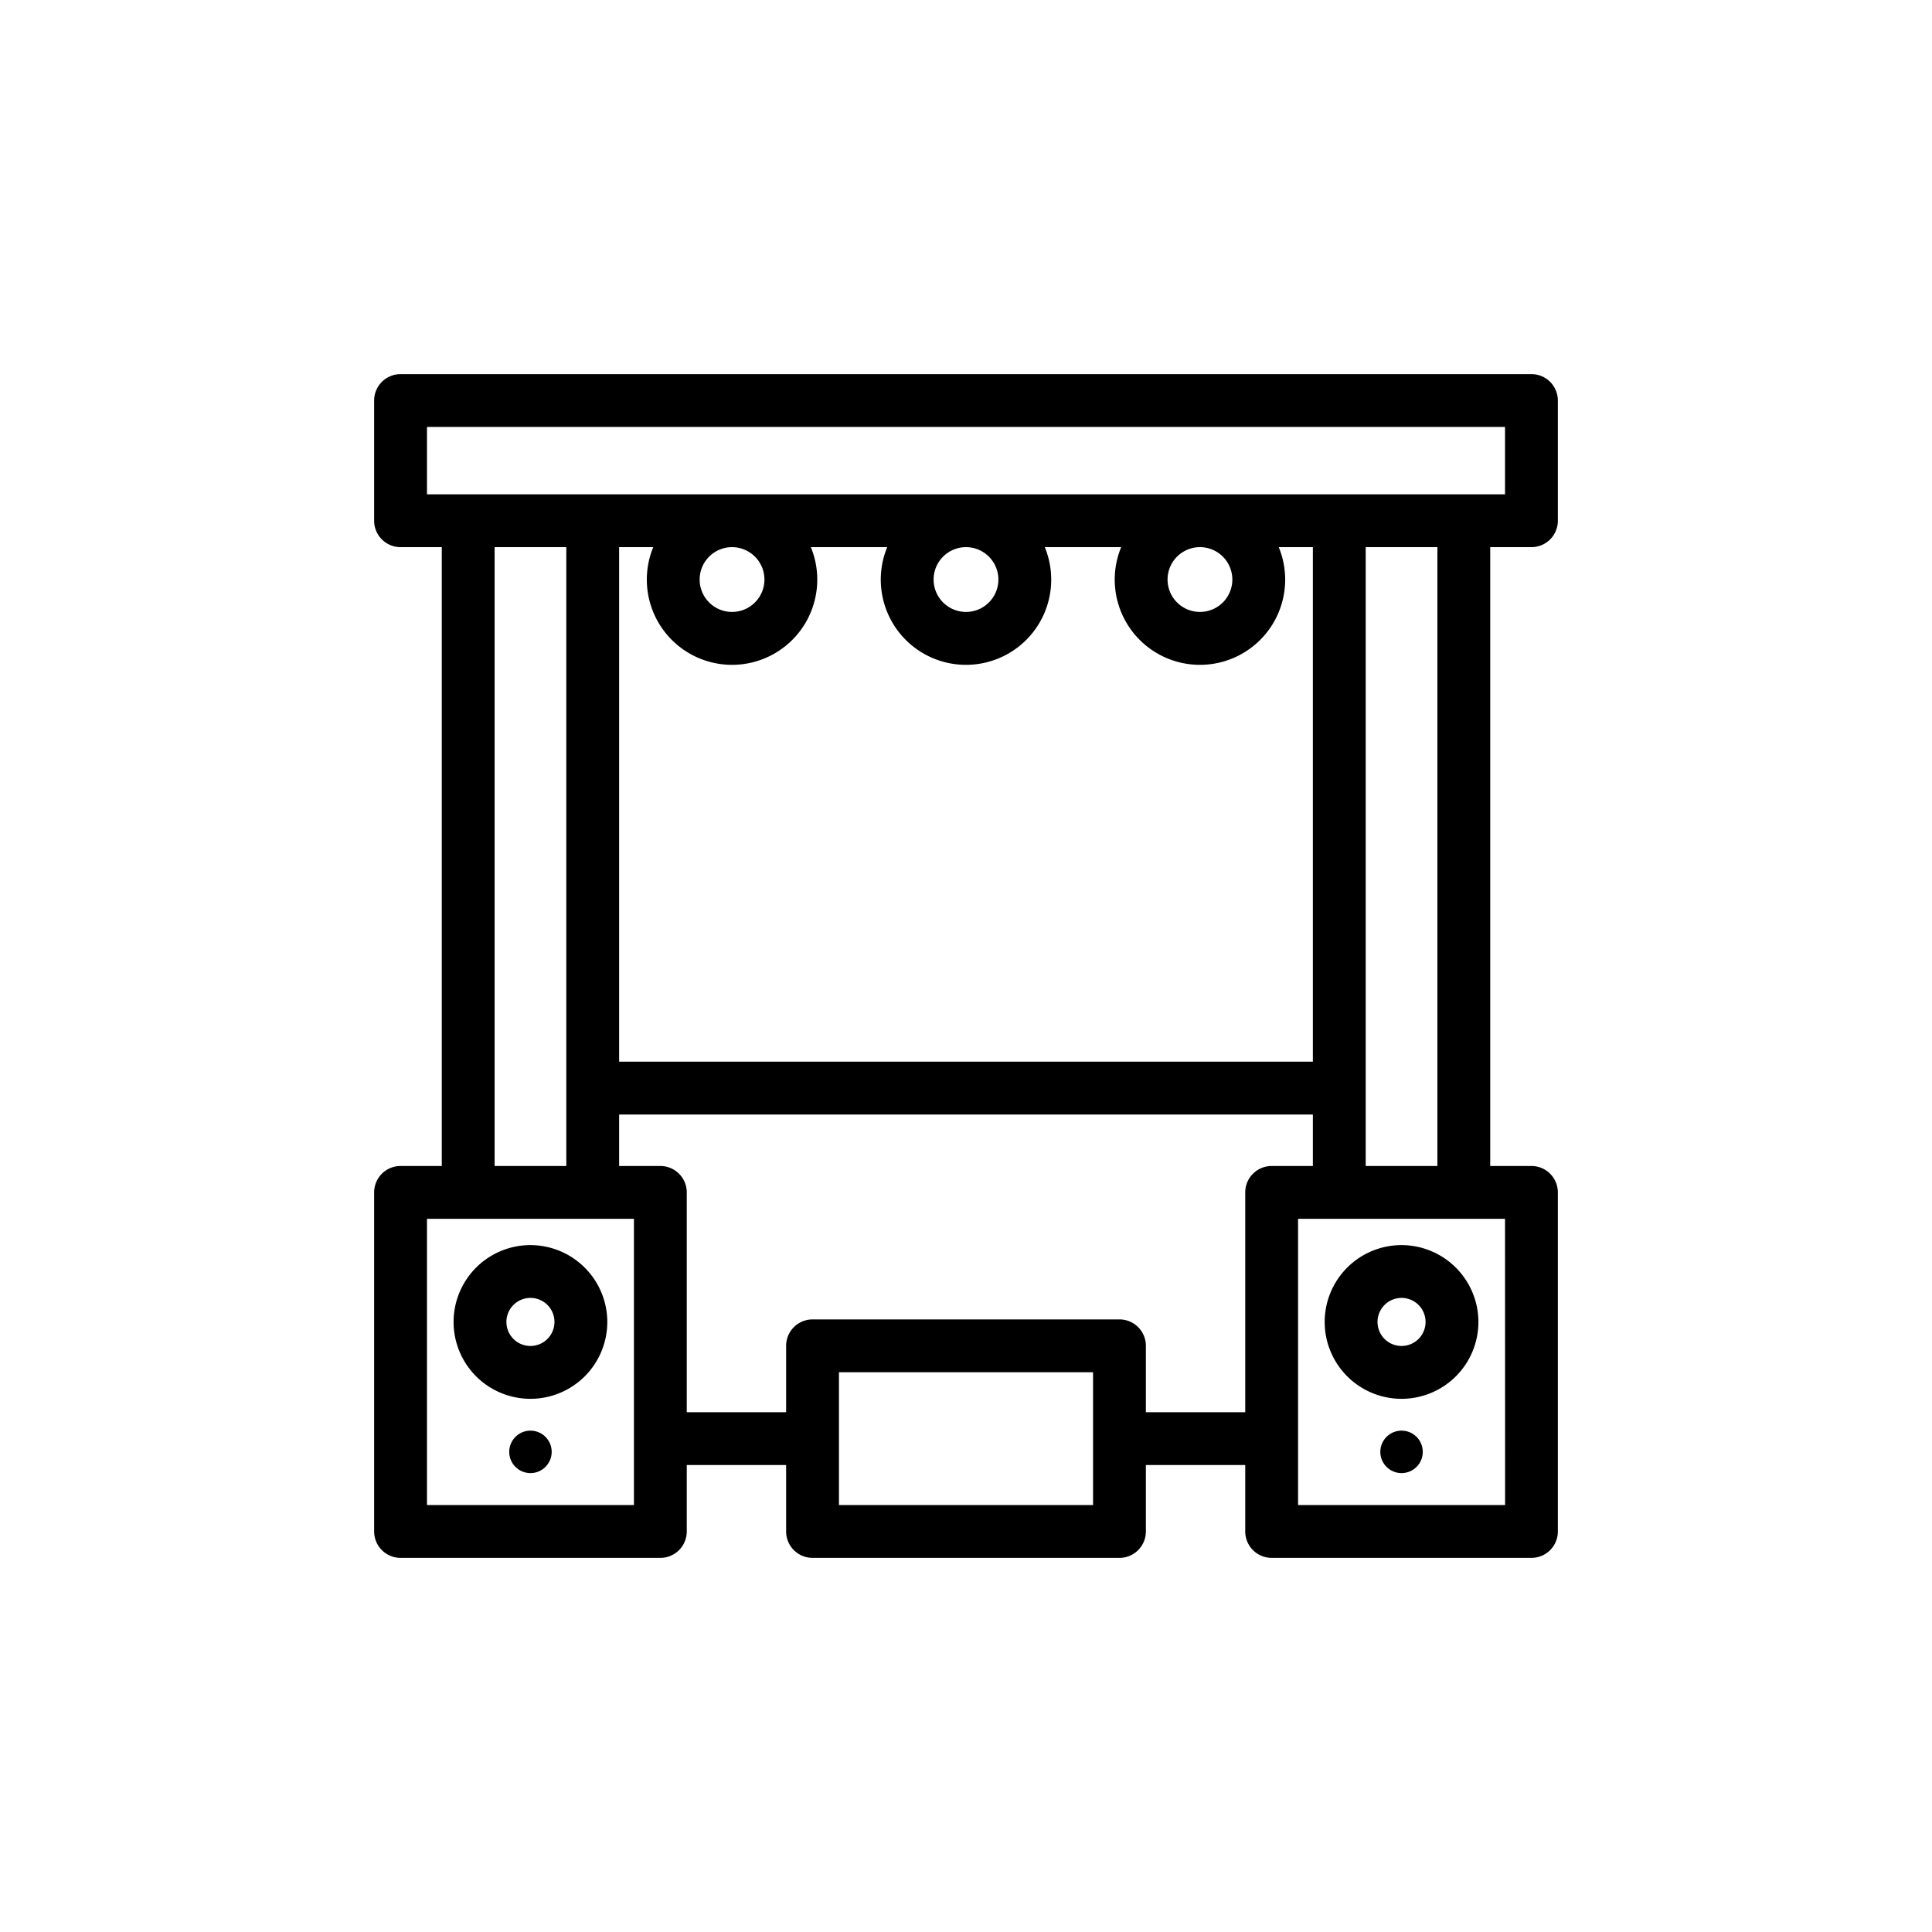 <?xml version="1.0" encoding="UTF-8"?>
<svg xmlns="http://www.w3.org/2000/svg" width="512" height="512" viewBox="0 0 128 128"><g><path d="M101.462,36.25a1.749,1.749,0,0,0,1.75-1.75V26.537a1.749,1.749,0,0,0-1.75-1.75H26.538a1.749,1.749,0,0,0-1.75,1.75V34.5a1.749,1.749,0,0,0,1.75,1.75h2.731v41H26.538A1.749,1.749,0,0,0,24.788,79v22.463a1.749,1.749,0,0,0,1.75,1.75H43.75a1.75,1.75,0,0,0,1.75-1.75v-4.4h6.583v4.4a1.75,1.75,0,0,0,1.75,1.75H74.167a1.75,1.75,0,0,0,1.75-1.75v-4.4H82.5v4.4a1.75,1.75,0,0,0,1.75,1.75h17.212a1.749,1.749,0,0,0,1.75-1.75V79a1.749,1.749,0,0,0-1.75-1.75H98.731v-41ZM28.288,28.287H99.712V32.75H28.288ZM86.981,70.339H41.019V36.25H43.28a5.646,5.646,0,1,0,10.44,0h5.06a5.646,5.646,0,1,0,10.44,0h5.06a5.646,5.646,0,1,0,10.44,0h2.261ZM50.646,38.4A2.146,2.146,0,1,1,48.5,36.25,2.148,2.148,0,0,1,50.646,38.4Zm15.5,0A2.146,2.146,0,1,1,64,36.25,2.148,2.148,0,0,1,66.146,38.4Zm15.5,0A2.146,2.146,0,1,1,79.5,36.25,2.148,2.148,0,0,1,81.646,38.4ZM32.769,36.25h4.75v41h-4.75ZM28.288,99.713V80.75H42V99.713Zm44.129,0H55.583v-8.8H72.417Zm3.5-6.149v-4.4a1.75,1.75,0,0,0-1.75-1.75H53.833a1.75,1.75,0,0,0-1.75,1.75v4.4H45.5V79a1.75,1.75,0,0,0-1.75-1.75H41.019V73.839H86.981V77.25H84.25A1.75,1.75,0,0,0,82.5,79V93.564Zm23.8,6.149H86V80.75H99.712ZM95.231,77.25h-4.75v-41h4.75Z"/><path d="M35.144,82.491a5.092,5.092,0,1,0,5.091,5.092A5.1,5.1,0,0,0,35.144,82.491Zm0,6.683a1.592,1.592,0,1,1,1.591-1.591A1.593,1.593,0,0,1,35.144,89.174Z"/><circle cx="35.144" cy="96.19" r="1.407"/><path d="M92.856,82.491a5.092,5.092,0,1,0,5.092,5.092A5.1,5.1,0,0,0,92.856,82.491Zm0,6.683a1.592,1.592,0,1,1,1.592-1.591A1.593,1.593,0,0,1,92.856,89.174Z"/><circle cx="92.856" cy="96.19" r="1.407"/></g></svg>
